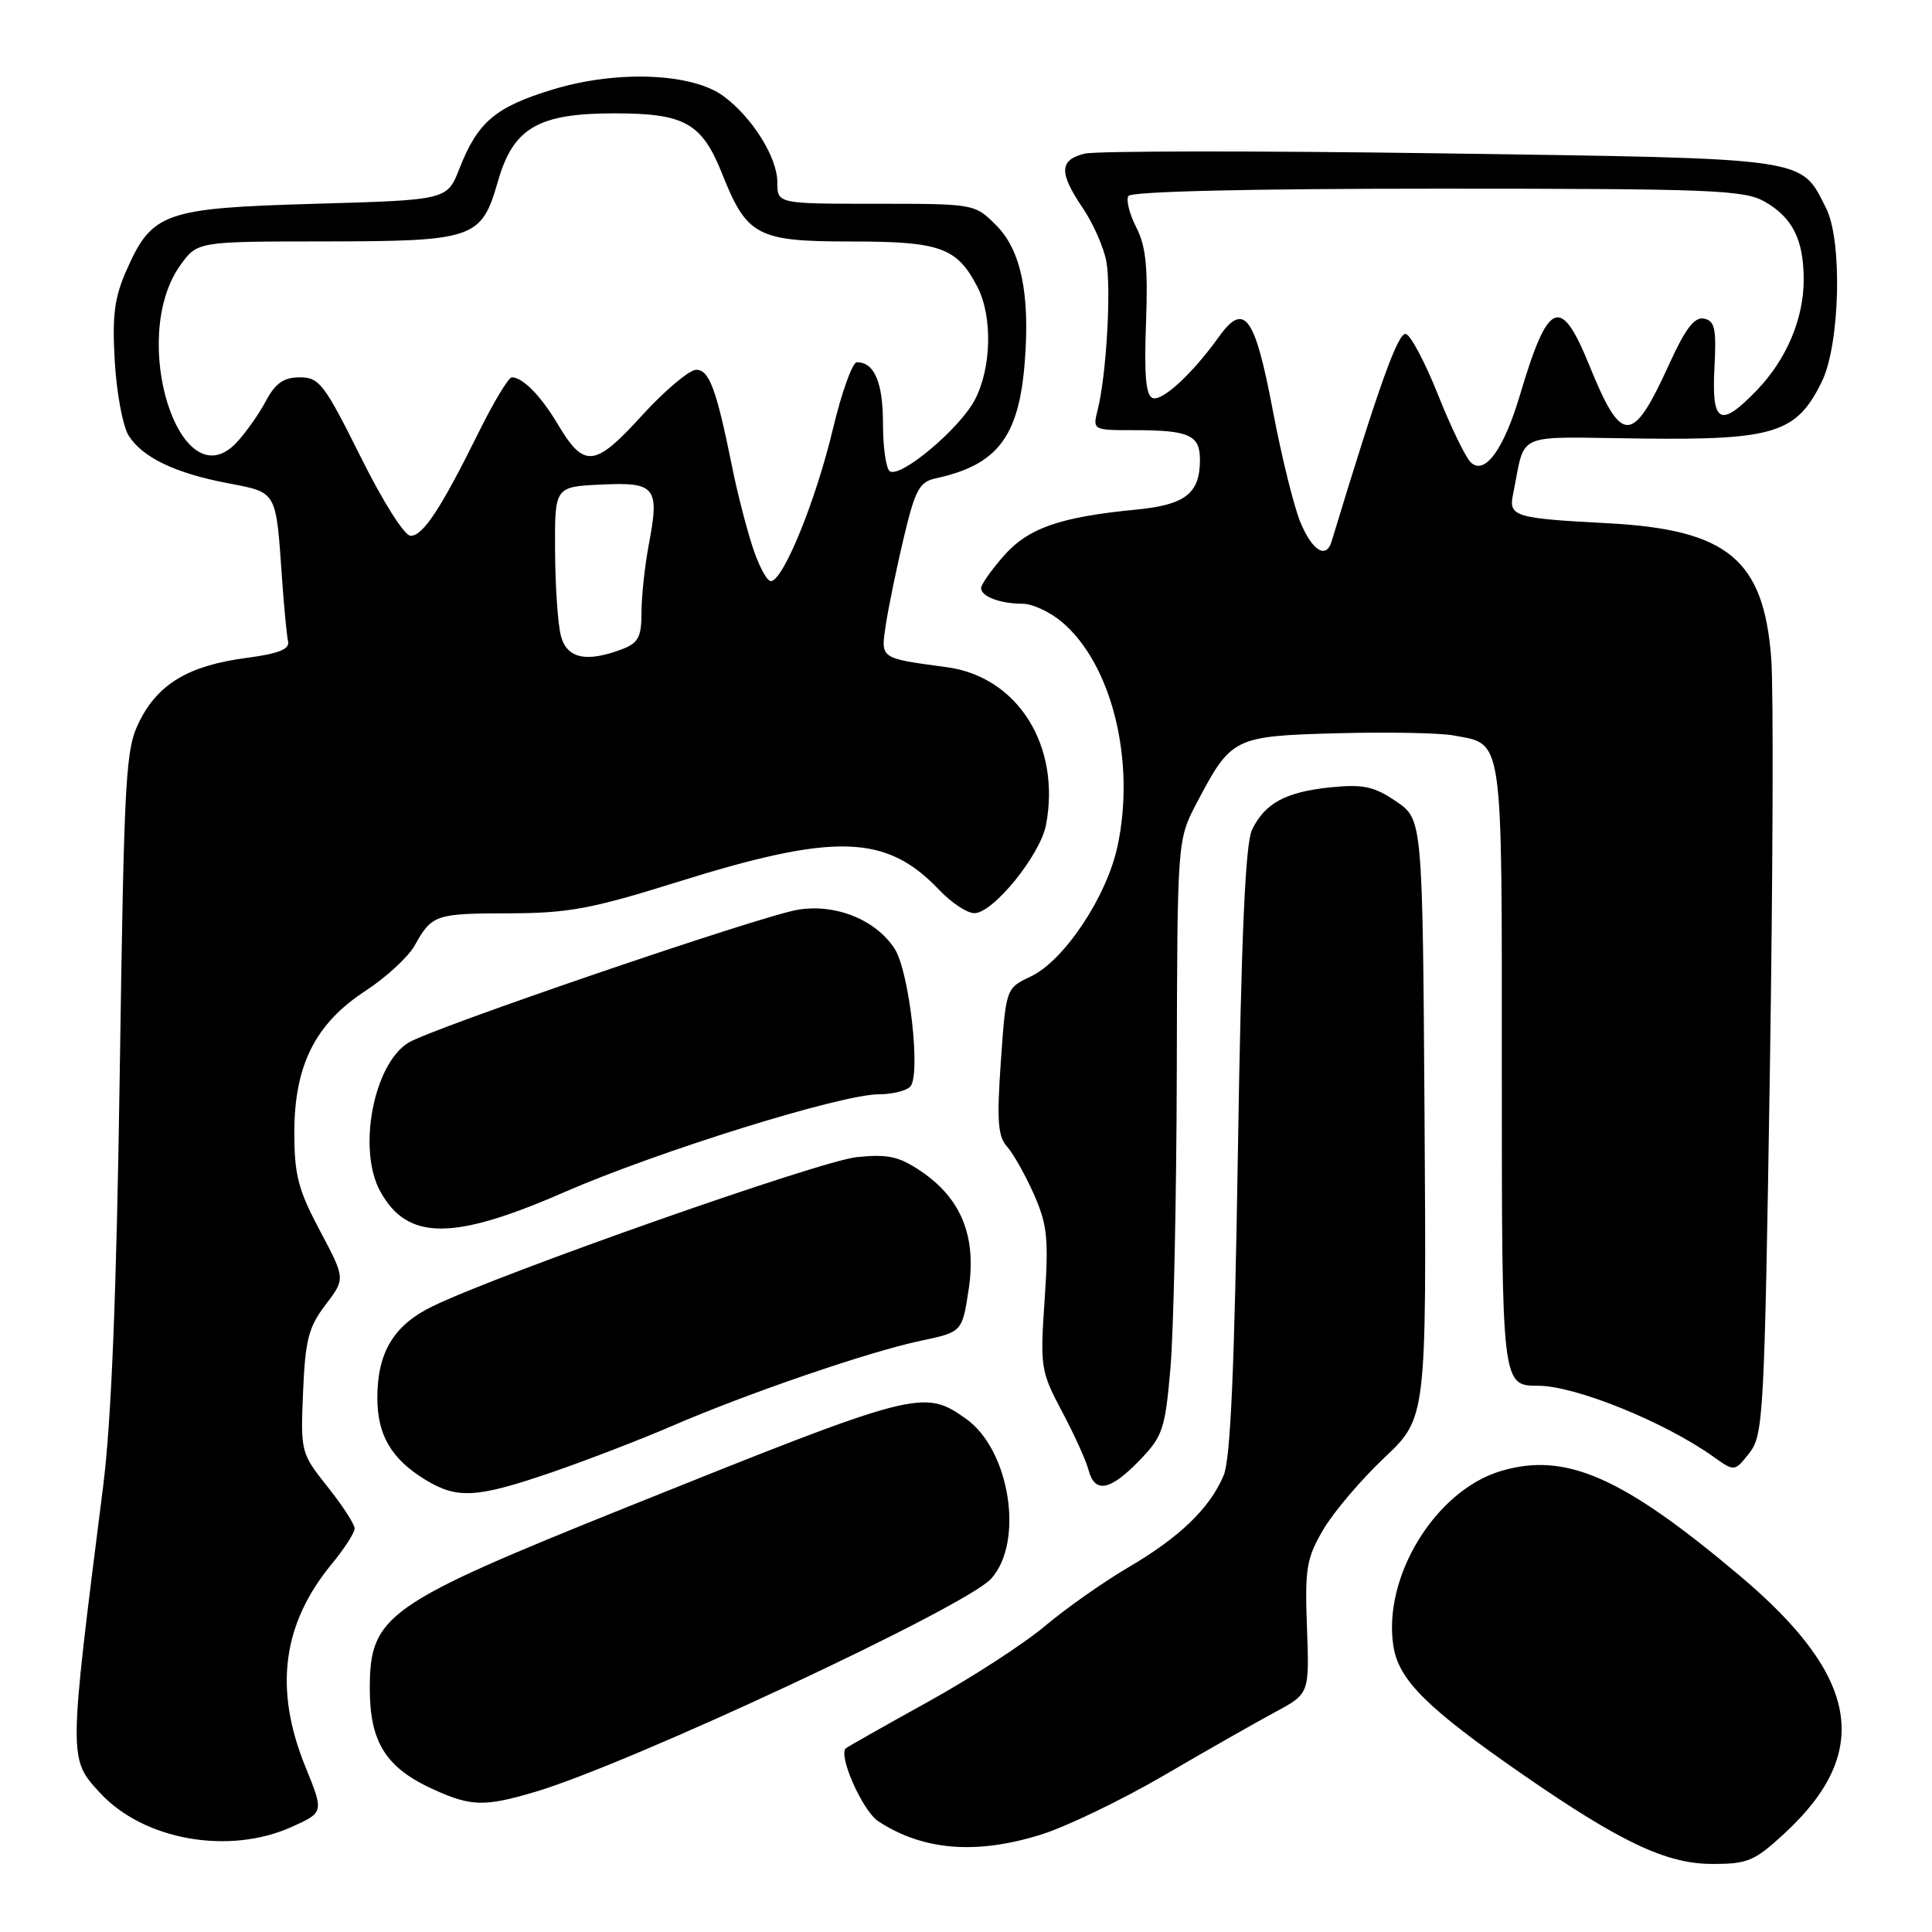 <?xml version="1.0" encoding="UTF-8" standalone="no"?>
<!DOCTYPE svg PUBLIC "-//W3C//DTD SVG 1.1//EN" "http://www.w3.org/Graphics/SVG/1.1/DTD/svg11.dtd" >
<svg xmlns="http://www.w3.org/2000/svg" xmlns:xlink="http://www.w3.org/1999/xlink" version="1.1" viewBox="0 0 256 256">
 <g >
 <path fill="currentColor"
d=" M 236.43 242.96 C 248.12 232.18 246.42 222.20 230.61 208.86 C 214.97 195.66 207.44 192.35 198.84 194.93 C 190.18 197.53 183.17 208.99 184.64 218.18 C 185.36 222.64 189.16 226.40 201.74 235.11 C 214.70 244.08 220.77 246.95 226.77 246.98 C 231.56 247.00 232.45 246.63 236.43 242.96 Z  M 137.92 243.10 C 141.27 242.06 148.63 238.52 154.26 235.23 C 159.89 231.94 166.53 228.17 169.00 226.84 C 173.50 224.42 173.50 224.42 173.18 215.67 C 172.89 207.84 173.11 206.49 175.33 202.70 C 176.69 200.37 180.33 196.09 183.42 193.17 C 189.02 187.87 189.02 187.87 188.76 148.22 C 188.50 108.58 188.50 108.58 185.00 106.19 C 182.08 104.21 180.65 103.89 176.37 104.32 C 170.39 104.92 167.62 106.40 165.90 109.95 C 165.02 111.77 164.48 123.86 164.03 152.50 C 163.58 181.25 163.05 193.34 162.14 195.50 C 160.30 199.85 156.33 203.69 149.50 207.69 C 146.20 209.63 141.25 213.11 138.50 215.43 C 135.75 217.76 128.78 222.28 123.00 225.48 C 117.22 228.68 112.32 231.46 112.09 231.65 C 111.01 232.55 114.29 239.96 116.38 241.33 C 122.28 245.20 129.33 245.78 137.92 243.10 Z  M 38.71 242.05 C 42.92 240.14 42.92 240.14 40.46 234.09 C 36.28 223.80 37.40 215.19 43.97 207.22 C 45.64 205.20 47.00 203.08 46.99 202.52 C 46.98 201.96 45.37 199.47 43.40 197.00 C 39.87 192.56 39.82 192.40 40.16 184.42 C 40.45 177.53 40.89 175.83 43.14 172.89 C 45.77 169.43 45.77 169.43 42.39 163.07 C 39.52 157.68 39.00 155.70 39.00 150.07 C 39.00 141.15 41.78 135.62 48.45 131.28 C 51.17 129.50 54.10 126.80 54.95 125.28 C 57.23 121.19 57.69 121.03 67.53 121.02 C 75.26 121.00 78.41 120.42 89.53 116.94 C 110.64 110.32 117.40 110.51 124.44 117.91 C 126.05 119.61 128.15 121.00 129.11 121.00 C 131.60 121.00 137.86 113.28 138.61 109.27 C 140.58 98.79 134.84 89.68 125.48 88.41 C 116.48 87.19 116.69 87.34 117.39 82.70 C 117.74 80.39 118.81 75.22 119.76 71.21 C 121.27 64.88 121.83 63.85 124.00 63.38 C 132.21 61.60 135.05 57.85 135.80 47.78 C 136.48 38.85 135.26 33.10 131.99 29.84 C 129.16 27.01 129.11 27.00 116.08 27.00 C 103.00 27.00 103.00 27.00 103.00 24.15 C 103.00 20.86 99.69 15.56 95.87 12.74 C 91.72 9.67 81.75 9.27 73.28 11.85 C 65.65 14.16 63.30 16.15 60.87 22.35 C 59.25 26.50 59.25 26.50 41.82 27.00 C 21.79 27.57 20.15 28.15 16.79 35.75 C 15.15 39.44 14.85 41.79 15.21 47.91 C 15.45 52.09 16.28 56.49 17.04 57.71 C 18.87 60.62 23.21 62.70 30.25 64.04 C 36.73 65.28 36.56 64.98 37.36 76.52 C 37.63 80.38 37.99 84.18 38.17 84.97 C 38.41 86.02 36.96 86.61 32.63 87.18 C 25.05 88.18 20.99 90.59 18.50 95.53 C 16.63 99.25 16.46 102.19 15.87 142.00 C 15.44 171.43 14.76 188.34 13.66 197.00 C 9.06 233.28 9.07 233.02 13.25 237.56 C 19.04 243.84 30.36 245.84 38.71 242.05 Z  M 70.92 237.43 C 83.52 233.69 127.99 212.90 131.33 209.19 C 135.73 204.32 133.82 192.14 128.02 188.01 C 122.39 184.01 121.60 184.22 83.00 199.73 C 51.08 212.57 49.00 214.04 49.00 223.75 C 49.00 230.86 51.14 234.25 57.42 237.10 C 62.43 239.38 64.21 239.42 70.92 237.43 Z  M 73.06 195.11 C 77.70 193.51 84.88 190.75 89.00 188.97 C 98.99 184.64 115.19 179.09 122.00 177.66 C 127.50 176.50 127.50 176.50 128.36 170.80 C 129.41 163.81 127.36 158.78 122.00 155.17 C 119.11 153.22 117.63 152.90 113.50 153.33 C 108.68 153.82 66.40 168.69 57.36 173.07 C 52.18 175.57 50.00 179.18 50.00 185.23 C 50.00 190.16 51.86 193.33 56.37 196.08 C 60.59 198.65 63.15 198.50 73.06 195.11 Z  M 150.96 193.54 C 154.07 190.33 154.38 189.43 155.09 181.29 C 155.51 176.45 155.89 158.73 155.93 141.90 C 156.00 111.30 156.00 111.30 158.57 106.40 C 163.15 97.69 163.45 97.54 177.16 97.16 C 183.81 96.98 190.76 97.11 192.60 97.45 C 199.27 98.70 199.00 96.84 199.00 142.38 C 199.00 183.62 199.00 183.62 203.83 183.62 C 208.72 183.62 220.54 188.40 227.00 193.00 C 229.84 195.02 229.84 195.02 231.80 192.53 C 233.66 190.16 233.80 187.59 234.51 142.29 C 234.92 116.03 235.01 91.27 234.70 87.27 C 233.71 74.12 228.93 70.17 213.00 69.33 C 200.66 68.68 199.87 68.44 200.49 65.48 C 202.23 57.05 200.25 57.91 217.44 58.11 C 235.11 58.32 238.05 57.40 241.39 50.60 C 243.81 45.68 244.16 31.92 241.97 27.59 C 238.54 20.80 240.15 21.03 190.94 20.32 C 166.45 19.97 145.19 19.99 143.70 20.36 C 140.35 21.20 140.30 22.88 143.47 27.56 C 144.83 29.56 146.23 32.73 146.59 34.61 C 147.26 38.22 146.61 49.66 145.46 54.25 C 144.77 57.00 144.77 57.00 150.30 57.00 C 157.57 57.00 159.00 57.65 159.00 60.92 C 159.00 65.40 157.07 66.90 150.50 67.53 C 140.42 68.51 136.23 69.98 132.99 73.67 C 131.34 75.54 130.00 77.46 130.00 77.93 C 130.00 79.04 132.55 80.00 135.51 80.00 C 136.79 80.00 139.13 81.08 140.69 82.40 C 147.30 87.95 150.49 100.75 148.09 112.07 C 146.68 118.77 141.02 127.29 136.58 129.39 C 133.30 130.95 133.30 130.95 132.62 140.61 C 132.07 148.47 132.22 150.58 133.43 151.92 C 134.25 152.83 135.85 155.67 136.99 158.23 C 138.78 162.29 138.97 164.11 138.42 172.20 C 137.81 181.15 137.90 181.71 140.71 187.01 C 142.32 190.04 143.91 193.53 144.23 194.76 C 145.05 197.92 147.08 197.55 150.96 193.54 Z  M 74.65 158.02 C 87.14 152.57 111.44 145.00 116.45 145.00 C 118.18 145.00 120.05 144.55 120.60 144.00 C 122.06 142.54 120.50 128.70 118.53 125.69 C 116.01 121.84 110.68 119.71 105.69 120.55 C 100.73 121.38 57.14 136.27 54.10 138.17 C 49.47 141.06 47.34 152.39 50.40 157.89 C 53.99 164.38 59.99 164.42 74.65 158.02 Z  M 74.32 84.25 C 73.92 82.74 73.57 77.67 73.55 73.00 C 73.50 64.50 73.50 64.50 79.63 64.21 C 86.87 63.86 87.42 64.53 85.97 72.15 C 85.44 74.97 85.00 79.02 85.00 81.16 C 85.00 84.41 84.58 85.21 82.43 86.02 C 77.70 87.82 75.11 87.26 74.32 84.25 Z  M 99.65 72.25 C 98.82 69.64 97.64 65.03 97.04 62.00 C 94.93 51.57 93.99 49.00 92.25 49.00 C 91.34 49.00 88.09 51.74 85.04 55.08 C 78.78 61.96 77.40 62.09 73.87 56.15 C 71.66 52.44 69.26 50.00 67.82 50.00 C 67.39 50.00 65.42 53.25 63.46 57.22 C 58.44 67.37 56.06 71.00 54.41 71.00 C 53.60 71.00 50.74 66.48 47.77 60.50 C 42.98 50.89 42.31 50.00 39.73 50.00 C 37.58 50.00 36.50 50.76 35.20 53.19 C 34.27 54.94 32.51 57.41 31.30 58.69 C 23.85 66.50 17.00 44.83 23.87 35.18 C 26.14 32.00 26.14 32.00 42.82 31.99 C 62.89 31.97 63.79 31.66 65.99 23.99 C 68.01 16.93 71.35 15.00 81.50 15.02 C 90.75 15.03 93.00 16.30 95.68 23.01 C 98.99 31.31 100.31 32.00 112.89 32.00 C 124.59 32.00 126.81 32.80 129.51 38.01 C 131.55 41.96 131.38 48.81 129.15 53.02 C 127.11 56.84 119.37 63.35 117.91 62.45 C 117.41 62.14 117.00 59.30 117.00 56.14 C 117.00 50.67 115.86 48.00 113.54 48.00 C 112.95 48.00 111.51 52.02 110.34 56.94 C 108.07 66.45 103.75 77.00 102.14 77.00 C 101.60 77.00 100.48 74.86 99.65 72.25 Z  M 172.33 69.25 C 171.46 67.19 169.80 60.44 168.63 54.26 C 166.27 41.83 164.87 39.93 161.50 44.64 C 158.05 49.47 154.04 53.18 152.75 52.75 C 151.83 52.44 151.60 49.78 151.85 42.82 C 152.13 35.42 151.84 32.60 150.56 30.12 C 149.66 28.37 149.19 26.50 149.52 25.97 C 149.89 25.37 165.46 25.00 190.48 25.00 C 226.99 25.00 231.13 25.17 233.87 26.74 C 237.54 28.85 239.00 31.79 239.00 37.08 C 239.00 42.25 236.69 47.69 232.75 51.75 C 227.93 56.74 226.79 56.13 227.17 48.78 C 227.45 43.56 227.23 42.51 225.79 42.22 C 224.53 41.96 223.33 43.53 221.21 48.18 C 216.30 58.98 214.90 59.01 210.58 48.38 C 206.79 39.05 205.13 39.77 201.40 52.35 C 199.25 59.59 196.71 63.06 194.87 61.25 C 194.17 60.56 192.23 56.54 190.55 52.32 C 188.87 48.10 186.96 44.47 186.30 44.26 C 185.28 43.92 182.75 50.96 176.44 71.75 C 175.73 74.11 173.90 73.00 172.33 69.25 Z "/>
</g>
</svg>